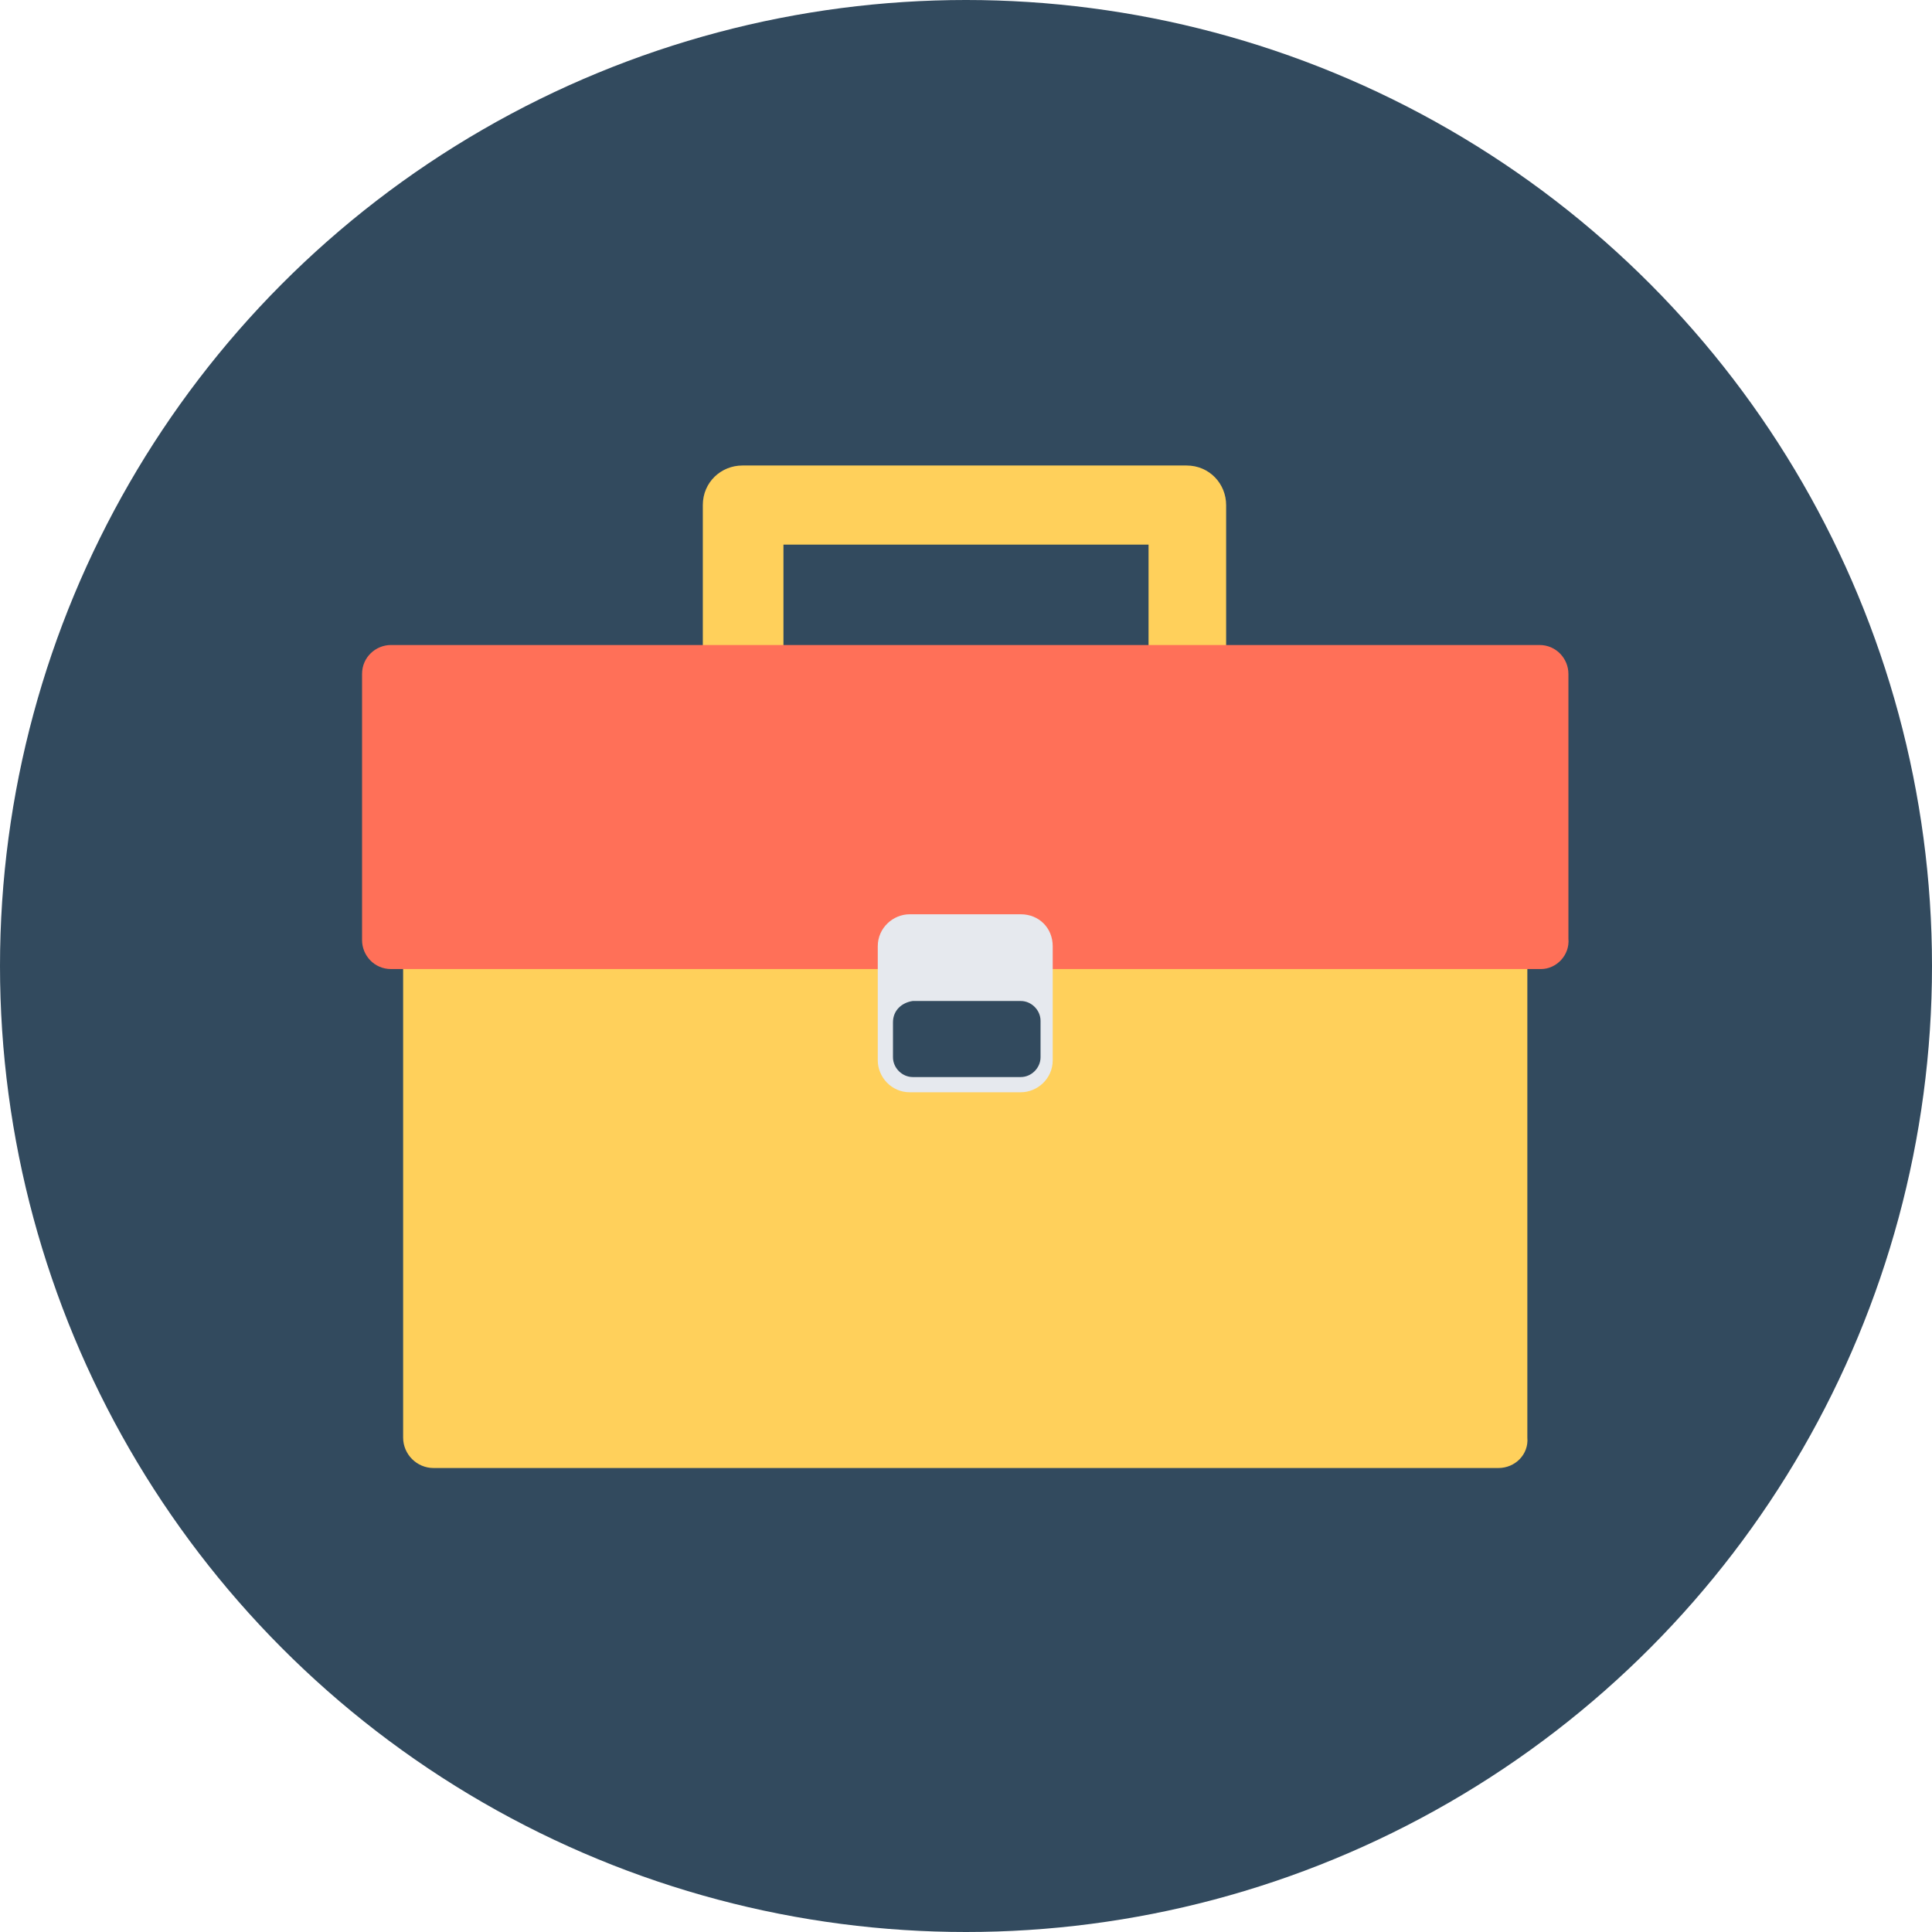 <?xml version="1.0" encoding="iso-8859-1"?>
<!-- Generator: Adobe Illustrator 19.0.0, SVG Export Plug-In . SVG Version: 6.00 Build 0)  -->
<svg xmlns="http://www.w3.org/2000/svg" xmlns:xlink="http://www.w3.org/1999/xlink" version="1.1" id="Layer_1" x="0px" y="0px" viewBox="0 0 508 508" style="enable-background:new 0 0 508 508;" xml:space="preserve">
<circle style="fill:#324A5E;" cx="254" cy="254" r="254"/>
<g>
	<path style="fill:#FFD05B;" d="M323.2,177.2H302v-34h-96v34h-21.2v-44.4c0-6,4.8-10.4,10.4-10.4H312c6,0,10.4,4.8,10.4,10.4v44.4   L323.2,177.2L323.2,177.2z"/>
	<path style="fill:#FFD05B;" d="M394,386H114c-4.4,0-8-3.6-8-8V233.6c0-4.4,3.6-7.6,7.6-7.6H394c4.4,0,7.6,3.6,7.6,7.6V378   C402,382.4,398.4,386,394,386z"/>
</g>
<path style="fill:#FF7058;" d="M405.2,254.8H102.8c-4.4,0-7.6-3.6-7.6-7.6v-70c0-4.4,3.6-7.6,7.6-7.6h302c4.4,0,7.6,3.6,7.6,7.6  v69.6C412.8,251.2,409.2,254.8,405.2,254.8z"/>
<path style="fill:#E6E9EE;" d="M268.4,240.4h-29.2c-4.4,0-8.4,3.6-8.4,8.4v30c0,4.4,3.6,8.4,8.4,8.4h29.2c4.4,0,8.4-3.6,8.4-8.4v-30  C276.8,244,273.2,240.4,268.4,240.4z"/>
<path style="fill:#324A5E;" d="M234.8,268.8v9.2c0,2.8,2.4,5.2,5.2,5.2h28.4c2.8,0,5.2-2.4,5.2-5.2v-9.6c0-2.8-2.4-5.2-5.2-5.2H240  C237.2,263.6,234.8,265.6,234.8,268.8z"/>
<g>
</g>
<g>
</g>
<g>
</g>
<g>
</g>
<g>
</g>
<g>
</g>
<g>
</g>
<g>
</g>
<g>
</g>
<g>
</g>
<g>
</g>
<g>
</g>
<g>
</g>
<g>
</g>
<g>
</g>
</svg>
